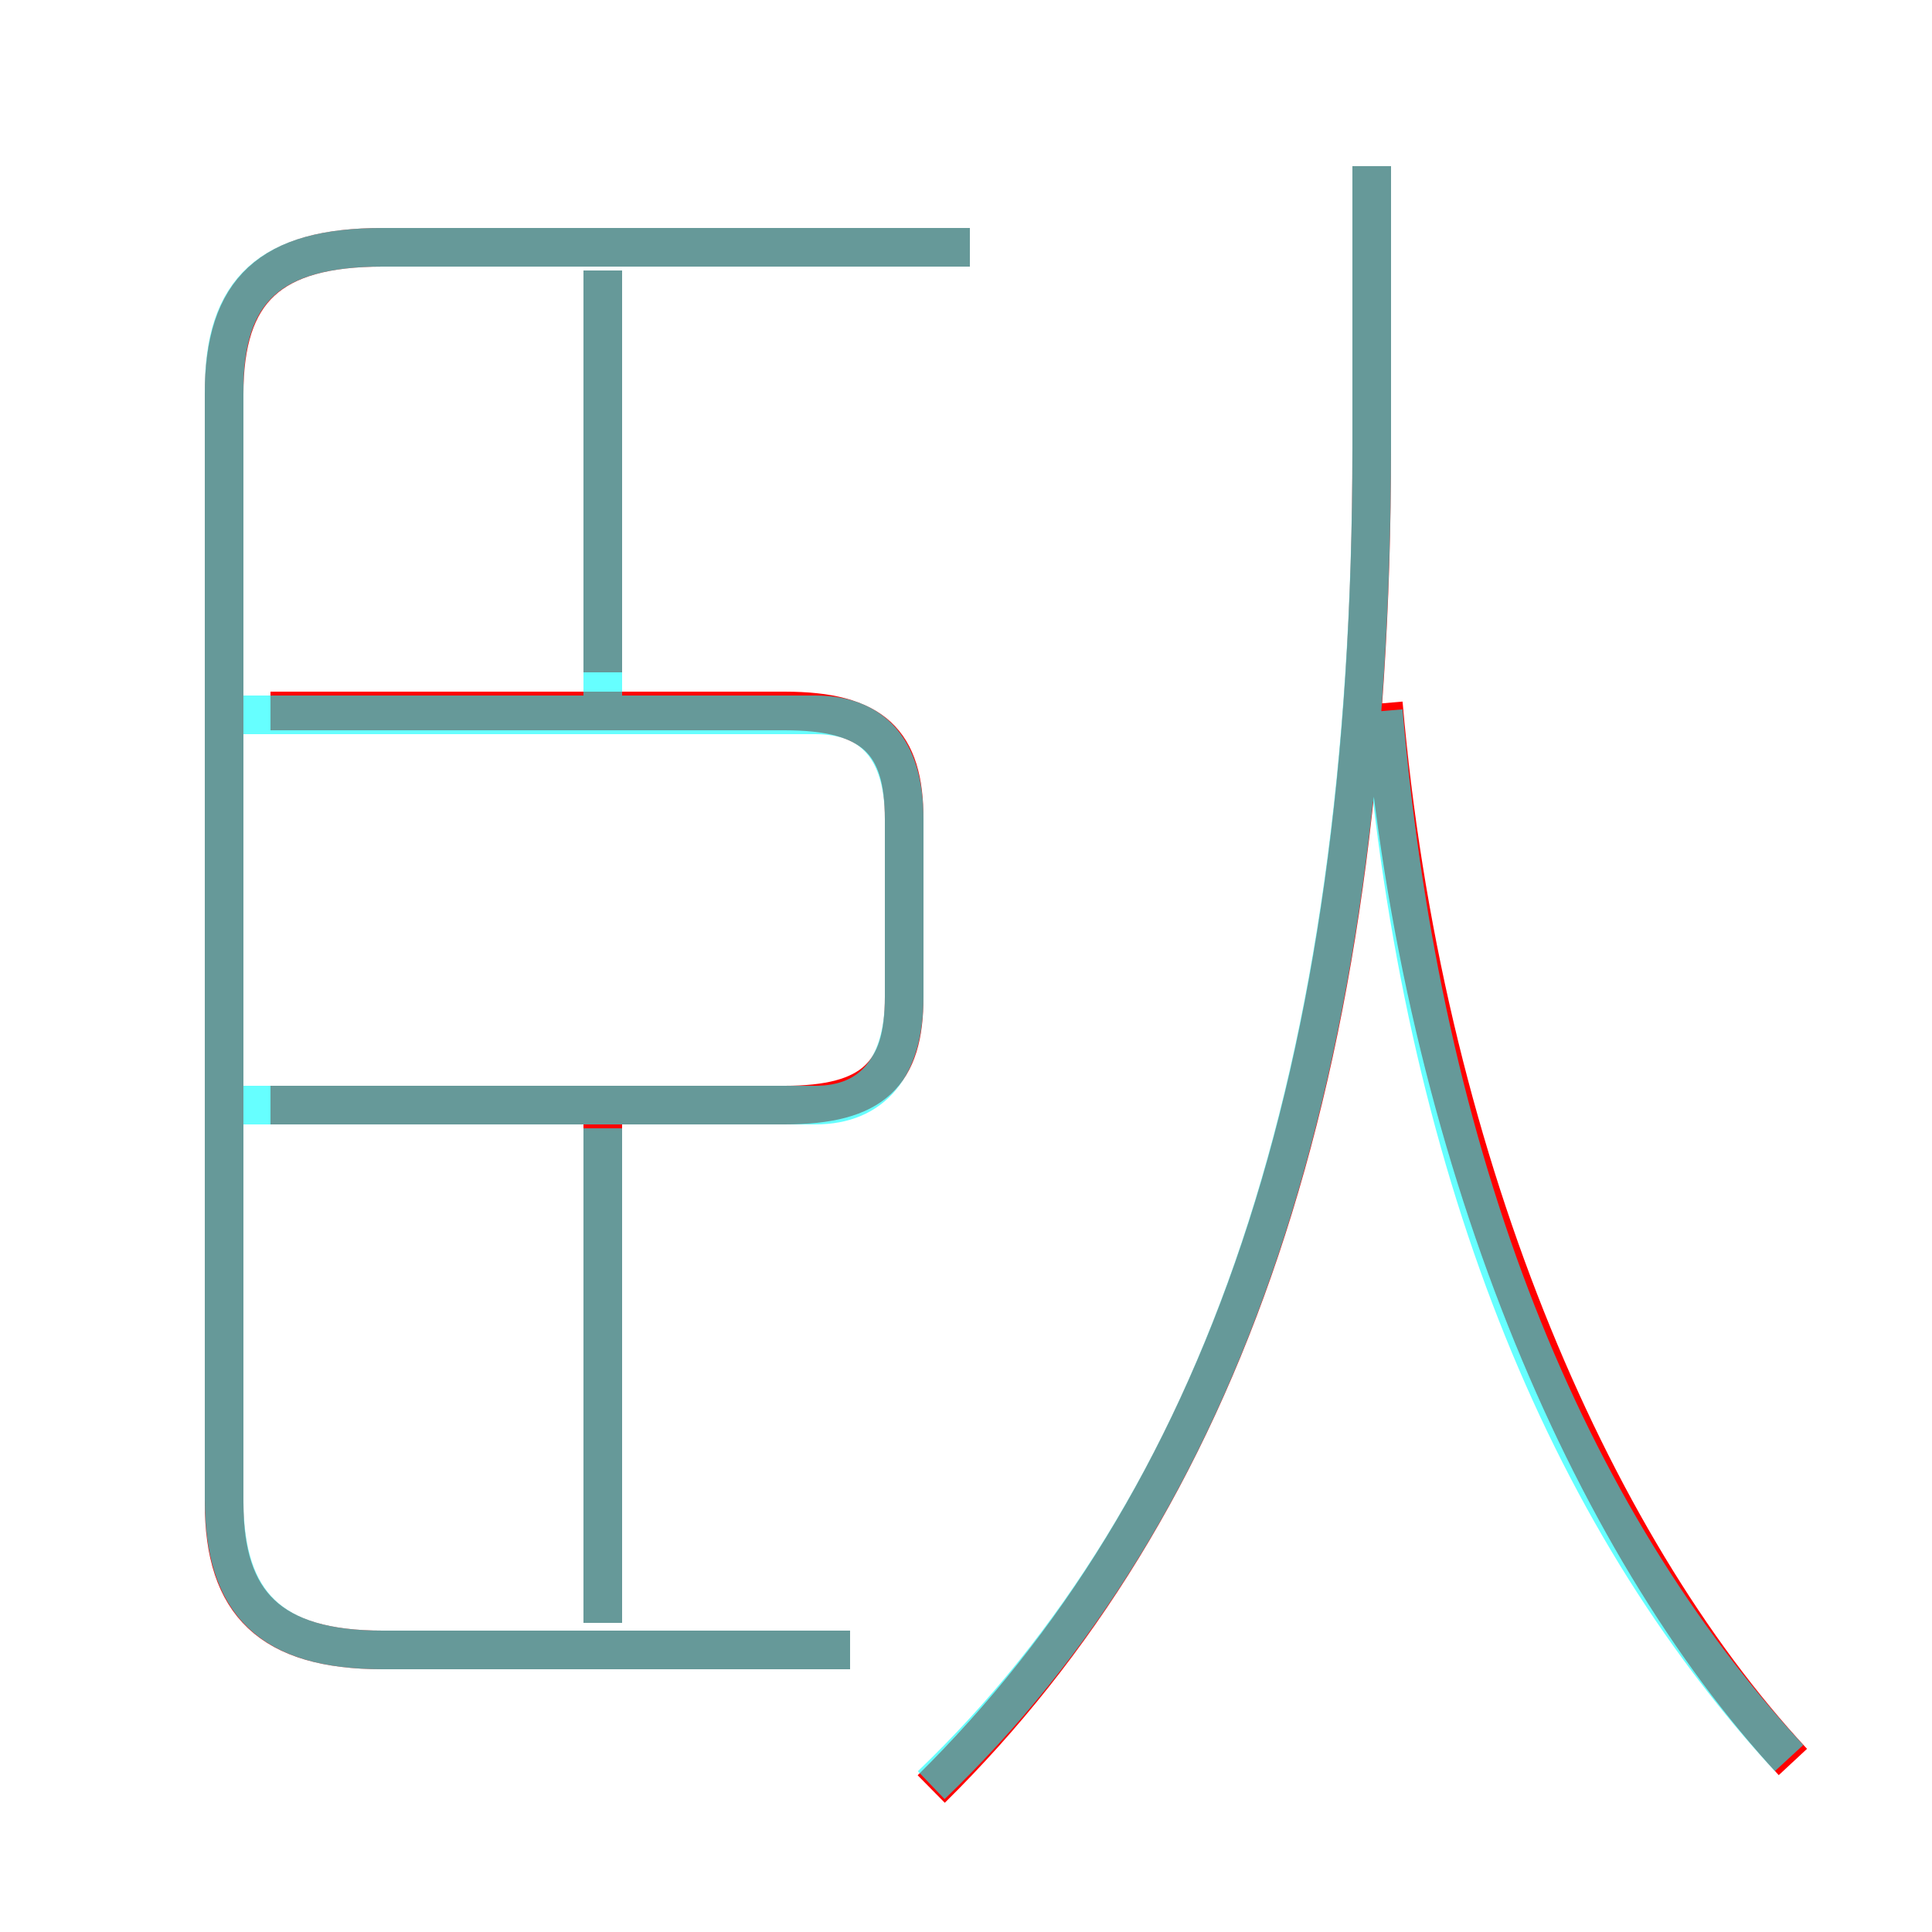 <?xml version='1.0' encoding='utf8'?>
<svg viewBox="0.0 -6.0 50.0 50.0" version="1.1" xmlns="http://www.w3.org/2000/svg">
<rect x="0.0" y="-6.0" width="50.0" height="50.0" fill="#333333" stroke="none"/>
<rect x="-1000" y="-1000" width="2000" height="2000" stroke="white" fill="white"/>
<g style="fill:none;stroke:rgba(255, 0, 0, 1);  stroke-width:1"><path d="M 22.0 -1.3 L 9.9 -1.3 C 7.0 -1.3 5.8 -2.5 5.8 -5.1 L 5.8 -33.8 C 5.8 -36.5 7.0 -37.6 9.9 -37.6 L 25.1 -37.6 M 15.6 -2.0 L 15.6 -15.2 M 7.0 -15.4 L 20.3 -15.4 C 22.6 -15.4 23.4 -16.2 23.4 -18.2 L 23.4 -22.8 C 23.4 -24.8 22.6 -25.6 20.3 -25.6 L 7.0 -25.6 M 24.1 2.3 C 31.6 -5.1 35.5 -16.0 35.5 -32.4 L 35.5 -39.7 M 15.6 -26.6 L 15.6 -37.0 M 46.4 1.6 C 41.1 -4.1 36.8 -14.2 35.8 -25.8" transform="translate(0.0 38.0)" />
</g>
<g style="fill:none;stroke:rgba(0, 255, 255, 0.6);  stroke-width:1">
<path d="M 22.0 -1.3 L 9.9 -1.3 C 7.0 -1.3 5.8 -2.5 5.8 -5.2 L 5.8 -33.9 C 5.8 -36.5 7.0 -37.6 9.9 -37.6 L 25.1 -37.6 M 15.6 -2.0 L 15.6 -14.8 M 6.0 -15.4 L 21.1 -15.4 C 22.6 -15.4 23.4 -16.4 23.4 -18.2 L 23.4 -22.8 C 23.4 -24.6 22.6 -25.5 21.1 -25.5 L 6.0 -25.5 M 15.6 -25.4 L 15.6 -37.0 M 24.1 2.2 C 31.6 -5.0 35.5 -16.1 35.5 -32.5 L 35.5 -39.7 M 46.3 1.5 C 40.5 -4.8 36.8 -13.9 35.8 -25.6" transform="translate(0.0 38.0)" />
</g>
</svg>
